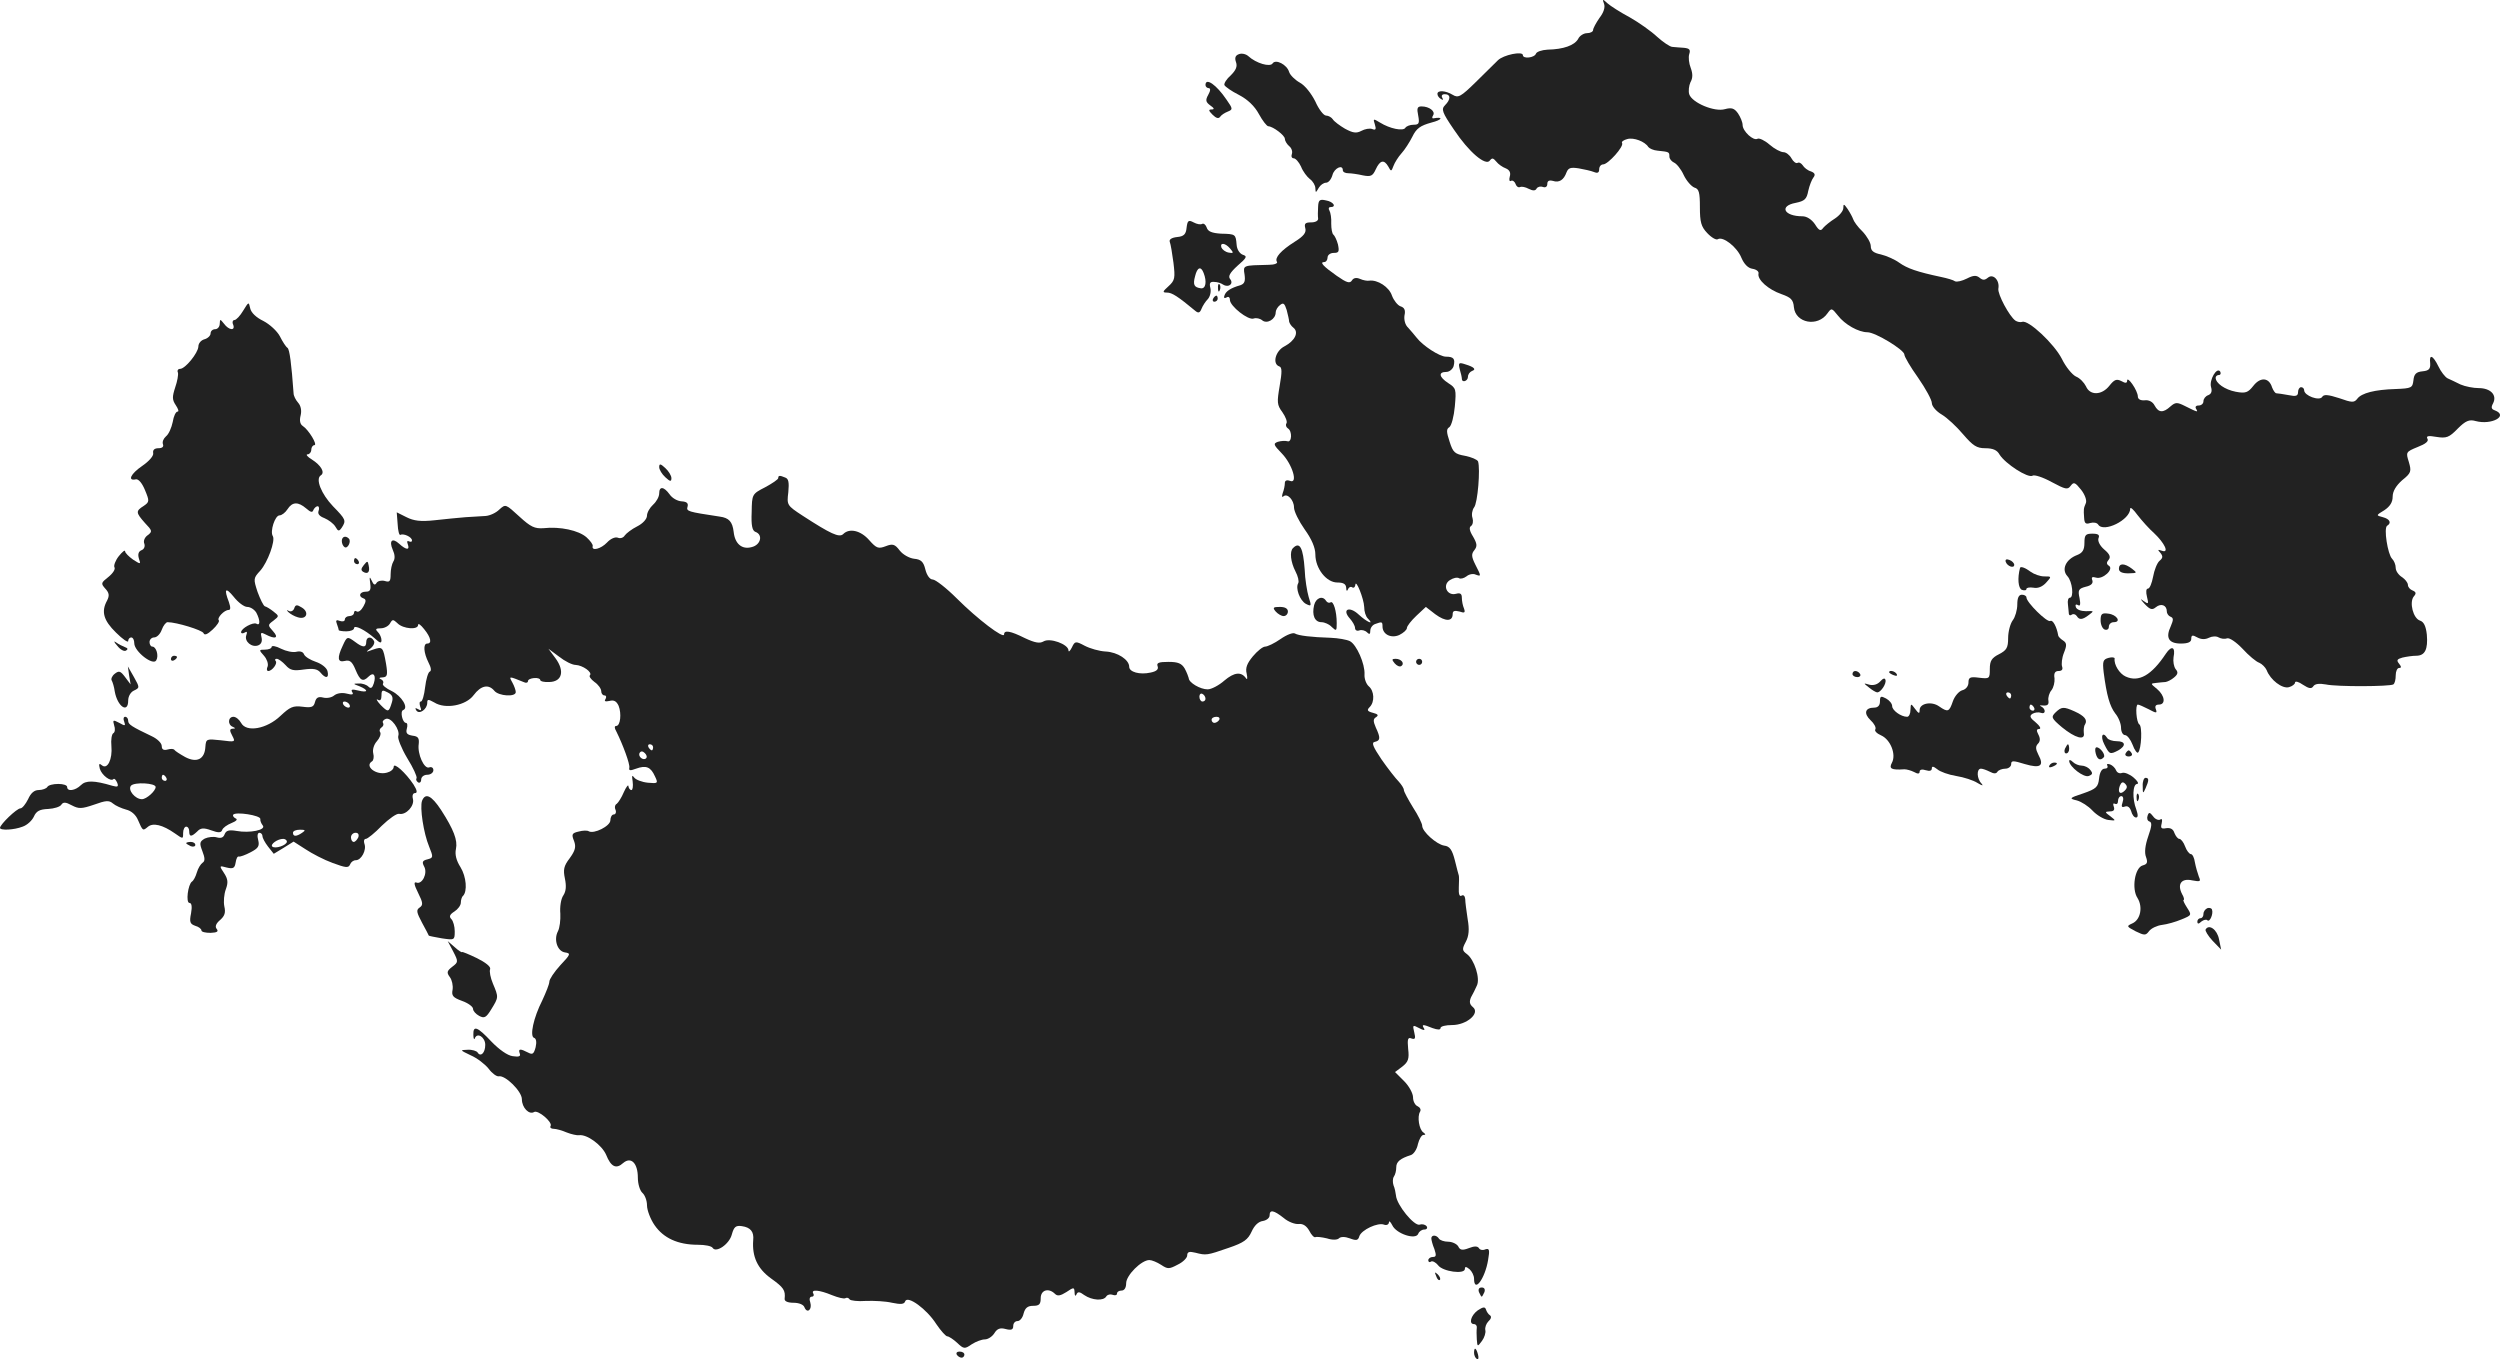 <?xml version="1.0" standalone="no"?>
<!DOCTYPE svg PUBLIC "-//W3C//DTD SVG 20010904//EN"
 "http://www.w3.org/TR/2001/REC-SVG-20010904/DTD/svg10.dtd">
<svg version="1.0" xmlns="http://www.w3.org/2000/svg"
 width="819.169pt" height="445.389pt" viewBox="0 0 819.169 445.389"
 preserveAspectRatio="xMidYMid meet">
<g transform="translate(-596,1196.869) scale(0.1,-0.1)"
fill="#222222" stroke="none">
<path d="M11216 11956 c4 -11 -1 -28 -15 -46 -11 -16 -21 -34 -21 -40 0 -5 -9
-10 -20 -10 -10 0 -24 -8 -29 -19 -12 -21 -48 -34 -100 -35 -19 -1 -36 -7 -38
-13 -5 -14 -43 -18 -43 -5 0 14 -64 1 -82 -17 -9 -9 -42 -41 -72 -71 -50 -49
-58 -53 -76 -42 -23 14 -50 16 -50 3 0 -6 5 -13 12 -17 7 -4 8 -3 4 4 -4 7 -1
12 8 12 20 0 20 -17 1 -36 -13 -13 -10 -23 29 -80 49 -74 105 -121 118 -101 7
9 11 8 21 -4 6 -8 20 -18 31 -22 12 -5 17 -14 13 -27 -3 -11 -1 -17 4 -14 5 3
12 -2 15 -10 3 -9 10 -13 15 -10 5 2 17 0 28 -6 14 -7 22 -7 26 1 4 6 13 8 21
5 8 -3 14 1 14 10 0 10 6 13 18 10 21 -7 36 3 45 28 6 15 14 17 40 13 17 -3
40 -8 50 -12 12 -5 17 -2 17 9 0 9 6 16 13 16 16 0 69 59 62 70 -3 4 5 10 17
13 21 6 58 -8 69 -26 4 -5 17 -11 30 -12 38 -4 39 -4 39 -19 0 -8 7 -16 15
-20 8 -3 23 -21 32 -41 9 -19 25 -37 35 -41 15 -4 18 -16 18 -64 0 -49 4 -64
24 -85 14 -15 30 -24 35 -20 17 10 63 -26 77 -61 9 -21 22 -34 36 -36 13 -2
22 -9 20 -16 -4 -20 32 -52 75 -67 31 -11 39 -18 41 -43 5 -52 78 -66 110 -20
13 18 14 18 34 -7 23 -30 68 -55 97 -55 26 0 121 -58 121 -73 0 -7 20 -41 45
-76 25 -36 45 -73 45 -83 0 -10 14 -27 33 -38 17 -10 49 -40 70 -65 32 -37 44
-45 72 -45 25 0 39 -6 47 -21 19 -30 93 -78 108 -69 6 4 34 -5 63 -21 45 -24
52 -26 62 -12 10 13 14 12 34 -13 12 -15 19 -34 16 -43 -8 -19 -8 -20 -6 -49
1 -18 5 -22 20 -17 11 3 22 1 26 -5 17 -28 105 15 105 52 0 7 11 -3 24 -21 14
-18 38 -45 54 -59 35 -33 51 -67 26 -58 -14 5 -15 4 -5 -7 9 -11 8 -17 -3 -26
-8 -7 -17 -30 -21 -52 -4 -21 -11 -39 -17 -39 -6 0 -7 -11 -3 -27 6 -24 5 -25
-12 -13 -11 9 -10 5 4 -10 18 -19 25 -21 37 -11 17 14 36 7 36 -14 0 -7 6 -15
12 -17 10 -4 10 -10 1 -31 -18 -38 -7 -57 33 -57 24 0 34 5 34 15 0 13 4 14
20 5 13 -7 26 -7 38 -1 10 5 24 6 32 1 7 -4 19 -6 27 -3 8 3 30 -12 51 -34 20
-22 45 -43 55 -46 9 -4 20 -15 24 -24 12 -32 51 -62 73 -56 11 3 20 10 20 15
0 6 12 3 26 -7 20 -13 28 -14 34 -5 5 8 19 10 41 6 37 -8 209 -7 221 0 5 3 8
16 8 30 0 13 5 24 11 24 8 0 8 4 0 14 -9 11 -7 15 11 20 13 3 33 6 45 6 29 0
39 21 35 69 -3 28 -10 42 -22 46 -23 7 -36 60 -21 79 9 10 8 15 -4 20 -8 3
-15 11 -15 18 0 7 -9 19 -20 26 -11 7 -20 20 -20 30 0 10 -5 23 -12 30 -14 14
-28 101 -16 108 15 9 9 22 -14 28 -23 6 -23 6 5 23 18 12 27 26 27 44 0 18 11
36 31 54 30 24 31 29 22 60 -10 32 -10 33 29 49 26 10 37 19 32 27 -5 9 2 11
30 6 32 -5 41 -2 69 27 26 26 38 31 59 25 52 -14 109 17 63 35 -12 4 -13 10
-6 23 14 27 -8 50 -47 50 -17 0 -44 5 -60 12 -15 8 -34 16 -42 20 -8 4 -22 22
-30 39 -18 37 -31 42 -27 10 1 -18 -4 -24 -25 -26 -21 -2 -28 -9 -30 -30 -3
-24 -6 -26 -58 -28 -68 -2 -112 -13 -126 -32 -10 -13 -17 -13 -59 2 -37 12
-51 13 -56 4 -9 -14 -59 4 -59 22 0 5 -4 10 -10 10 -5 0 -10 -7 -10 -16 0 -13
-7 -15 -31 -10 -17 3 -35 6 -40 6 -4 0 -10 9 -14 19 -10 33 -38 35 -61 6 -18
-23 -26 -26 -58 -20 -36 7 -66 28 -66 46 0 5 5 9 11 9 5 0 7 5 4 11 -11 17
-37 -28 -30 -51 4 -13 1 -22 -9 -26 -9 -3 -16 -12 -16 -20 0 -8 -7 -14 -16
-14 -9 0 -12 -5 -8 -11 7 -12 6 -12 -38 10 -24 12 -30 12 -46 -2 -24 -22 -39
-21 -52 3 -6 12 -19 19 -33 17 -14 -1 -22 4 -22 13 0 8 -8 26 -18 40 -9 13
-17 19 -17 12 0 -9 -5 -10 -19 -2 -16 8 -23 5 -39 -15 -25 -32 -64 -33 -77 -2
-6 12 -20 27 -33 32 -12 6 -33 31 -46 58 -25 49 -110 129 -130 121 -6 -2 -16
0 -22 4 -20 14 -59 87 -56 105 5 27 -17 50 -34 36 -11 -9 -17 -9 -28 0 -10 8
-20 8 -41 -3 -16 -8 -33 -12 -39 -9 -5 4 -26 10 -45 14 -80 17 -111 28 -138
47 -15 11 -43 23 -60 27 -24 5 -33 12 -33 27 0 11 -12 32 -27 48 -16 15 -29
34 -31 41 -2 6 -10 21 -18 33 -12 17 -14 18 -14 3 0 -9 -12 -24 -27 -34 -16
-10 -33 -24 -39 -31 -8 -12 -14 -9 -27 12 -11 16 -27 26 -41 26 -61 0 -77 34
-22 44 29 6 36 12 41 39 4 18 12 38 17 44 7 9 5 15 -8 20 -11 3 -23 13 -27 20
-5 7 -12 11 -17 8 -5 -3 -14 4 -20 15 -6 11 -18 20 -26 20 -9 0 -30 11 -46 25
-16 14 -34 22 -39 19 -14 -8 -49 25 -49 45 0 9 -7 26 -15 38 -12 17 -21 20
-43 14 -34 -10 -108 21 -117 49 -3 10 -1 28 4 39 8 14 8 28 1 47 -6 15 -8 35
-5 45 5 15 1 19 -17 21 -13 1 -30 2 -38 3 -8 0 -31 16 -50 33 -19 18 -60 47
-90 64 -30 16 -63 37 -73 46 -16 15 -17 14 -11 -2z"/>
<path d="M10019 11791 c-11 -4 -14 -12 -9 -26 5 -14 0 -26 -17 -43 -14 -12
-23 -27 -21 -32 2 -5 23 -20 47 -32 29 -15 52 -37 66 -63 12 -22 26 -40 31
-40 16 -1 54 -30 54 -41 0 -6 6 -17 14 -24 8 -6 12 -18 9 -26 -3 -8 0 -14 6
-14 6 0 17 -12 24 -27 6 -16 20 -34 29 -41 10 -7 18 -21 18 -30 1 -16 1 -16
11 1 5 9 16 17 24 17 8 0 17 11 21 25 6 23 34 36 34 16 0 -6 8 -10 18 -10 9 0
31 -3 48 -7 26 -5 32 -2 42 20 14 30 27 33 41 9 9 -17 10 -17 17 2 4 11 16 30
26 41 11 12 27 37 36 55 13 27 26 36 62 46 36 9 41 20 7 14 -5 -1 -5 4 -1 10
8 13 -13 29 -38 29 -14 0 -16 -6 -11 -30 5 -26 2 -30 -15 -30 -12 0 -24 -5
-27 -10 -7 -12 -51 -3 -83 17 -23 14 -23 13 -17 -6 5 -16 3 -20 -9 -15 -8 3
-24 0 -35 -6 -17 -9 -28 -7 -54 7 -17 10 -36 24 -40 31 -4 6 -14 12 -22 12 -8
0 -24 21 -35 46 -13 26 -34 53 -51 62 -16 9 -32 25 -35 35 -7 24 -44 43 -54
28 -8 -13 -54 0 -80 24 -8 7 -22 10 -31 6z"/>
<path d="M9910 11690 c0 -5 5 -10 10 -10 7 0 7 -8 -1 -22 -10 -18 -8 -24 7
-35 13 -9 14 -13 4 -13 -11 0 -10 -4 3 -17 12 -12 20 -14 25 -7 4 6 15 13 25
17 17 7 17 9 -4 39 -33 49 -69 74 -69 48z"/>
<path d="M10279 11291 c-1 -14 -1 -32 0 -38 1 -8 -9 -13 -23 -13 -19 0 -23 -4
-19 -19 4 -14 -5 -26 -34 -44 -46 -29 -67 -53 -59 -66 4 -5 -8 -10 -26 -10
-86 -2 -85 -1 -80 -32 3 -22 0 -30 -14 -35 -32 -9 -48 -20 -52 -34 -3 -7 0
-10 7 -6 6 4 11 1 11 -8 0 -20 60 -68 78 -61 8 3 21 0 28 -6 16 -13 44 4 44
26 0 7 6 18 14 24 11 9 15 6 22 -16 4 -16 8 -32 8 -38 1 -5 7 -15 14 -20 19
-15 5 -43 -29 -61 -30 -15 -41 -58 -17 -66 9 -3 9 -18 1 -64 -9 -53 -9 -62 9
-86 11 -16 17 -32 13 -37 -3 -5 -1 -12 5 -16 15 -9 13 -48 -2 -42 -7 2 -21 1
-31 -2 -16 -6 -14 -10 13 -38 35 -36 54 -101 27 -90 -11 4 -17 1 -17 -7 0 -8
-3 -23 -7 -33 -3 -10 -3 -15 2 -11 13 12 35 -12 35 -36 0 -13 16 -45 35 -72
23 -32 35 -60 35 -82 0 -46 36 -92 72 -92 20 0 28 -5 29 -17 0 -11 3 -13 6 -5
2 6 9 10 14 6 5 -3 9 1 10 8 1 22 28 -45 29 -72 0 -15 5 -31 12 -38 23 -23 -3
-12 -30 13 -31 29 -56 17 -29 -13 9 -10 17 -24 17 -31 0 -7 6 -11 14 -8 7 3
19 0 25 -6 8 -8 11 -7 11 5 0 9 7 19 16 22 22 8 24 8 24 -8 0 -26 28 -40 55
-28 14 7 25 17 25 23 0 6 14 24 31 40 l31 29 31 -24 c34 -25 57 -24 57 1 0 10
6 12 22 8 17 -6 20 -4 15 10 -4 9 -7 25 -7 35 0 13 -5 17 -19 13 -30 -8 -46
29 -20 45 11 7 24 10 30 6 5 -3 16 0 24 6 8 7 22 10 30 6 19 -7 19 -6 -1 33
-13 26 -13 35 -3 47 10 13 9 21 -4 44 -12 19 -14 31 -7 35 6 4 8 16 5 26 -4
11 -1 27 5 35 12 14 21 127 13 151 -3 6 -22 14 -42 18 -34 6 -40 11 -51 46
-11 33 -11 42 -1 48 7 5 15 35 18 68 5 56 4 60 -21 76 -31 20 -34 37 -7 37 10
0 21 9 24 19 6 24 0 31 -25 31 -21 0 -76 36 -96 62 -7 9 -20 24 -28 33 -10 9
-14 26 -12 40 4 17 0 26 -13 30 -9 3 -22 19 -28 35 -9 28 -47 53 -75 49 -6 -1
-19 1 -30 6 -12 5 -21 3 -26 -5 -7 -11 -17 -8 -50 15 -44 31 -57 45 -41 45 6
0 11 7 11 15 0 8 9 15 20 15 17 0 19 4 14 28 -4 15 -11 29 -15 32 -4 3 -7 19
-7 36 1 17 -2 36 -6 43 -4 6 -2 11 3 11 22 0 10 18 -14 22 -21 5 -25 1 -26
-21z"/>
<path d="M9848 11222 c-2 -21 -9 -28 -31 -30 -18 -2 -27 -8 -24 -16 3 -7 8
-38 12 -68 6 -50 5 -58 -16 -77 -20 -18 -21 -21 -5 -21 16 0 35 -12 94 -61 9
-7 14 -5 19 8 4 10 13 24 21 32 7 8 11 24 8 36 -4 16 -1 21 12 20 10 0 23 -4
30 -9 18 -11 35 3 23 18 -8 9 -1 21 24 44 30 26 33 31 17 36 -10 4 -19 17 -20
33 -3 34 -3 35 -51 36 -30 2 -43 7 -47 20 -3 9 -10 15 -15 12 -5 -3 -17 -1
-28 5 -17 9 -20 6 -23 -18z m143 -68 c12 -14 11 -16 -5 -13 -11 2 -21 10 -24
17 -5 17 13 15 29 -4z m-87 -80 c11 -28 7 -52 -9 -50 -22 3 -27 11 -19 40 7
29 19 34 28 10z"/>
<path d="M9951 11024 c0 -11 3 -14 6 -6 3 7 2 16 -1 19 -3 4 -6 -2 -5 -13z"/>
<path d="M9935 10990 c-3 -5 -1 -10 4 -10 6 0 11 5 11 10 0 6 -2 10 -4 10 -3
0 -8 -4 -11 -10z"/>
<path d="M6757 10951 c-10 -17 -23 -31 -29 -31 -5 0 -8 -7 -4 -15 8 -21 -14
-19 -30 3 -13 16 -13 16 -14 0 0 -10 -7 -18 -15 -18 -8 0 -15 -6 -15 -14 0 -7
-9 -16 -20 -19 -11 -3 -20 -13 -20 -24 -1 -21 -43 -73 -60 -73 -7 0 -10 -6 -7
-12 2 -7 -2 -29 -9 -49 -10 -31 -10 -40 2 -58 8 -12 11 -21 6 -21 -6 0 -13
-15 -16 -34 -4 -19 -13 -40 -22 -47 -8 -7 -13 -18 -10 -26 3 -8 -2 -13 -15
-13 -13 0 -19 -6 -17 -16 2 -9 -14 -27 -36 -42 -38 -26 -49 -50 -21 -44 9 2
21 -13 30 -35 15 -36 15 -39 -4 -52 -27 -17 -26 -22 4 -56 24 -25 25 -28 9
-40 -10 -7 -15 -19 -11 -28 3 -9 -1 -18 -9 -21 -10 -4 -13 -13 -9 -27 7 -20 6
-20 -19 -4 -14 10 -26 22 -26 27 0 6 -9 -1 -21 -16 -11 -14 -17 -31 -14 -36 4
-6 -5 -20 -20 -32 -24 -19 -25 -21 -10 -38 13 -14 14 -23 6 -39 -20 -36 -12
-65 29 -105 22 -22 40 -34 40 -28 0 7 5 12 10 12 6 0 10 -9 10 -19 0 -27 62
-75 72 -56 9 15 0 45 -13 45 -5 0 -9 7 -9 15 0 8 7 15 15 15 9 0 20 11 25 25
5 14 14 25 19 25 29 0 114 -26 118 -36 3 -8 13 -4 30 12 14 13 23 27 20 30 -7
8 18 34 32 34 7 0 7 8 1 26 -17 44 -11 50 16 17 14 -18 34 -33 44 -33 11 0 24
-9 30 -19 13 -25 13 -44 0 -36 -10 6 -50 -15 -50 -28 0 -4 5 -5 12 -1 7 5 9 2
5 -9 -7 -20 18 -41 39 -33 10 4 14 13 11 26 -4 16 -2 18 13 10 32 -17 45 -12
25 10 -18 20 -18 21 1 35 19 15 19 15 0 30 -10 8 -23 16 -28 17 -5 2 -15 23
-24 47 -14 43 -14 45 9 70 24 27 50 98 41 113 -10 15 7 68 22 68 7 0 19 9 26
20 16 25 35 25 61 3 15 -13 21 -15 24 -5 3 6 9 12 14 12 4 0 6 -7 3 -15 -4
-10 3 -18 19 -24 14 -6 30 -18 36 -28 9 -16 12 -16 21 -3 15 23 13 27 -29 70
-38 40 -58 89 -40 101 15 9 1 33 -29 52 -15 9 -21 17 -14 17 6 0 12 7 12 15 0
8 5 15 10 15 12 0 -19 51 -38 63 -9 6 -11 18 -7 34 4 16 1 32 -8 42 -8 9 -15
23 -15 31 -7 97 -13 144 -20 149 -5 3 -16 20 -25 38 -9 17 -33 39 -54 50 -23
11 -40 27 -43 41 -5 23 -5 22 -23 -7z"/>
<path d="M10743 10759 c4 -13 7 -27 7 -31 0 -15 20 -8 20 6 0 8 6 16 13 19 15
5 8 13 -22 22 -21 7 -23 5 -18 -16z"/>
<path d="M8120 10438 c0 -8 9 -23 20 -33 16 -15 20 -15 20 -3 0 8 -9 23 -20
33 -16 15 -20 15 -20 3z"/>
<path d="M8510 10402 c0 -4 -19 -17 -43 -30 -43 -22 -43 -23 -44 -81 -2 -44 2
-61 12 -65 26 -9 18 -43 -12 -50 -32 -9 -55 11 -59 50 -4 33 -15 46 -46 50
-105 16 -110 17 -105 33 3 11 -3 16 -20 17 -14 1 -31 11 -39 23 -19 26 -34 27
-34 3 0 -11 -9 -27 -20 -37 -11 -10 -20 -26 -20 -36 0 -11 -14 -26 -32 -35
-18 -9 -36 -23 -41 -30 -4 -7 -14 -11 -23 -7 -9 3 -24 -4 -35 -16 -20 -21 -51
-29 -47 -12 2 5 -8 18 -20 29 -26 23 -87 36 -141 30 -29 -2 -42 4 -79 38 -45
41 -45 42 -66 23 -11 -11 -31 -20 -45 -21 -14 -1 -44 -3 -66 -4 -22 -2 -67 -6
-101 -10 -46 -5 -68 -2 -92 10 l-32 16 3 -39 c1 -21 5 -37 9 -35 10 6 38 -7
38 -18 0 -5 -4 -6 -10 -3 -6 3 -7 -1 -4 -9 8 -21 -5 -20 -28 1 -23 21 -34 10
-21 -20 7 -15 8 -29 2 -38 -5 -8 -9 -27 -9 -42 0 -23 -3 -27 -19 -22 -11 3
-23 0 -27 -6 -5 -9 -10 -7 -16 7 -7 15 -8 13 -5 -8 3 -22 0 -28 -14 -28 -21 0
-26 -16 -8 -22 9 -3 9 -10 0 -26 -7 -13 -16 -20 -22 -17 -5 4 -9 1 -9 -4 0 -6
-7 -11 -15 -11 -8 0 -15 -5 -15 -11 0 -6 -7 -8 -16 -5 -12 5 -15 2 -10 -10 3
-8 6 -18 6 -20 0 -2 11 -4 25 -4 14 0 25 5 25 10 0 13 36 -5 68 -33 17 -16 22
-17 22 -6 0 8 -5 20 -12 27 -9 9 -7 12 10 12 11 0 25 7 30 16 8 14 10 14 25 0
18 -18 67 -22 67 -5 0 7 9 0 20 -14 22 -27 26 -47 10 -47 -14 0 -12 -30 4 -62
9 -17 10 -28 4 -30 -5 -2 -12 -25 -15 -51 -3 -26 -9 -47 -14 -47 -5 0 -5 -7
-2 -17 5 -12 3 -14 -7 -8 -9 5 -11 4 -6 -4 10 -15 36 4 36 25 0 12 3 12 23 1
36 -23 104 -10 129 24 24 32 49 37 68 14 14 -17 70 -21 70 -4 0 6 -5 20 -11
31 -12 22 -13 22 39 1 6 -3 12 -1 12 4 0 5 9 9 20 10 11 1 20 -2 20 -6 0 -5
14 -8 30 -7 42 1 51 36 20 78 l-23 31 35 -26 c19 -15 43 -27 54 -27 23 -1 56
-24 47 -34 -4 -3 3 -13 15 -22 12 -8 22 -22 22 -30 0 -8 5 -14 11 -14 5 0 7
-5 3 -12 -5 -7 -1 -9 13 -6 15 4 23 -1 30 -16 10 -25 6 -66 -8 -66 -6 0 -6 -7
0 -17 22 -44 46 -109 43 -120 -2 -10 3 -10 22 -3 33 12 48 6 62 -25 11 -23 10
-24 -23 -21 -20 2 -40 10 -45 17 -7 10 -8 6 -5 -13 2 -16 0 -28 -4 -28 -5 0
-9 6 -10 13 0 6 -7 -2 -15 -20 -7 -17 -18 -34 -23 -38 -6 -3 -8 -12 -4 -20 3
-8 0 -15 -6 -15 -6 0 -11 -9 -11 -19 0 -19 -54 -46 -71 -36 -4 3 -19 3 -33 -1
-22 -5 -24 -9 -15 -31 7 -19 4 -31 -14 -56 -20 -26 -22 -38 -16 -67 5 -24 4
-41 -5 -55 -8 -11 -12 -38 -10 -60 1 -21 -2 -47 -8 -58 -14 -27 -2 -65 23 -69
20 -3 19 -6 -15 -42 -20 -22 -36 -46 -36 -54 0 -8 -11 -35 -23 -61 -29 -57
-42 -118 -27 -123 7 -2 9 -14 5 -31 -6 -22 -10 -25 -25 -17 -25 13 -33 13 -27
-3 4 -10 -3 -12 -23 -9 -17 2 -45 22 -70 48 -46 49 -60 54 -59 22 0 -13 3 -18
5 -11 8 20 34 3 34 -22 0 -26 -15 -41 -25 -25 -3 5 -18 10 -33 9 -26 -1 -25
-1 10 -18 21 -9 47 -29 59 -44 11 -15 26 -26 33 -25 21 5 76 -49 76 -75 0 -28
24 -52 40 -42 13 8 62 -34 54 -46 -3 -5 2 -9 10 -9 8 0 27 -5 43 -12 15 -6 34
-10 40 -9 26 4 75 -32 89 -64 16 -40 33 -48 56 -27 26 22 48 -1 48 -48 0 -21
7 -43 15 -50 8 -7 15 -25 15 -41 0 -15 11 -45 25 -65 29 -42 76 -64 142 -64
23 0 44 -4 48 -10 11 -18 55 12 63 44 7 25 13 30 33 27 28 -4 40 -18 37 -46
-4 -54 14 -93 58 -125 42 -30 48 -39 45 -67 -1 -8 10 -13 29 -13 18 0 33 -6
36 -15 9 -22 26 -7 19 16 -4 11 -2 19 5 19 6 0 8 5 5 10 -9 15 20 12 61 -5 20
-8 40 -13 44 -10 5 3 11 1 14 -4 3 -4 27 -7 53 -5 27 1 65 -1 86 -6 29 -6 40
-5 43 5 8 20 71 -26 102 -75 15 -22 31 -40 36 -40 5 0 20 -10 32 -21 22 -21
25 -21 48 -5 14 9 33 16 43 16 10 0 24 9 31 20 9 15 19 19 37 14 19 -5 25 -2
25 10 0 9 6 16 14 16 8 0 17 11 20 25 5 18 13 25 31 25 20 0 25 5 25 25 0 27
26 35 47 14 8 -8 18 -6 37 6 25 17 26 16 27 -1 0 -11 3 -14 6 -7 4 10 10 10
26 -2 25 -17 63 -20 72 -4 4 6 13 8 21 5 8 -3 14 -1 14 4 0 6 7 10 15 10 9 0
15 9 15 24 0 26 50 76 76 76 8 0 25 -7 39 -16 21 -14 26 -14 54 1 17 8 31 22
31 30 0 12 7 14 27 9 35 -9 37 -9 109 16 50 17 63 27 75 53 9 20 22 33 37 35
12 2 22 10 22 18 0 20 13 18 46 -8 15 -13 37 -21 49 -20 14 2 26 -6 35 -22 7
-14 16 -23 20 -21 4 2 21 0 38 -4 18 -6 34 -5 39 0 6 6 20 6 36 0 21 -8 27 -7
31 7 7 21 61 46 81 38 8 -3 15 0 16 7 0 7 5 3 11 -9 13 -28 77 -49 85 -28 3 8
12 14 20 14 8 0 11 5 8 10 -4 6 -14 9 -23 6 -18 -6 -76 65 -78 96 -1 9 -4 24
-8 33 -3 9 -3 22 1 28 5 7 8 20 8 31 0 18 13 29 48 40 9 3 20 19 23 36 4 16
12 30 18 30 8 0 8 2 0 8 -14 9 -21 52 -11 68 4 7 0 14 -8 18 -8 3 -15 16 -15
29 0 13 -13 37 -29 53 l-30 30 24 18 c19 15 23 25 19 58 -3 32 -1 39 11 34 12
-4 14 0 9 20 -6 25 -5 25 16 14 15 -8 20 -8 16 -1 -9 14 -4 14 28 1 17 -6 26
-6 26 0 0 6 17 10 38 10 48 0 93 39 68 59 -11 9 -12 18 -6 32 6 10 14 27 19
38 12 23 -8 86 -33 104 -15 11 -16 16 -3 40 10 19 12 40 6 74 -4 27 -8 56 -8
66 -1 10 -6 15 -12 11 -7 -4 -10 5 -9 27 1 19 1 36 0 39 -1 3 -7 25 -13 50 -9
35 -17 46 -35 48 -25 4 -72 46 -72 65 0 7 -13 34 -30 60 -16 26 -30 52 -30 57
0 6 -8 18 -17 28 -10 10 -35 42 -56 72 -29 43 -34 56 -22 58 18 4 19 13 3 47
-9 21 -9 28 1 34 9 6 6 10 -10 14 -19 5 -21 9 -11 19 17 17 15 53 -3 68 -8 7
-15 24 -14 39 2 34 -26 98 -48 109 -10 5 -38 10 -63 11 -64 2 -105 7 -117 14
-6 4 -27 -4 -47 -18 -20 -14 -43 -25 -51 -25 -7 0 -25 -14 -40 -32 -19 -23
-25 -38 -20 -57 3 -14 2 -21 -2 -15 -16 23 -39 20 -71 -7 -18 -16 -43 -29 -55
-29 -24 0 -62 22 -62 37 -1 4 -6 18 -13 31 -10 17 -22 22 -53 22 -32 0 -40 -3
-36 -14 4 -10 -3 -17 -23 -21 -36 -8 -70 2 -70 19 0 23 -38 48 -77 50 -21 1
-52 10 -69 19 -30 16 -32 15 -42 -6 -6 -12 -11 -16 -11 -9 -1 20 -61 42 -82
29 -12 -7 -27 -5 -61 11 -48 24 -68 27 -68 12 0 -16 -87 50 -155 118 -34 34
-70 62 -79 62 -9 0 -19 13 -24 33 -6 25 -14 33 -37 35 -16 2 -37 14 -47 27
-16 21 -23 23 -46 14 -24 -9 -30 -7 -54 20 -28 32 -65 40 -85 20 -13 -13 -42
1 -133 60 -52 34 -52 35 -47 77 3 32 1 44 -10 48 -19 8 -23 7 -23 -2z m1400
-723 c0 -5 -4 -9 -10 -9 -5 0 -10 7 -10 16 0 8 5 12 10 9 6 -3 10 -10 10 -16z
m45 -69 c-3 -5 -10 -10 -16 -10 -5 0 -9 5 -9 10 0 6 7 10 16 10 8 0 12 -4 9
-10z m-1855 -90 c0 -5 -2 -10 -4 -10 -3 0 -8 5 -11 10 -3 6 -1 10 4 10 6 0 11
-4 11 -10z m-23 -36 c-9 -9 -28 6 -21 18 4 6 10 6 17 -1 6 -6 8 -13 4 -17z"/>
<path d="M12790 10190 c0 -23 -6 -33 -24 -40 -37 -14 -52 -47 -32 -69 17 -18
22 -71 8 -71 -5 0 -8 -10 -6 -22 1 -13 3 -27 3 -31 1 -5 5 -6 10 -2 5 3 12 1
16 -5 8 -13 18 -13 40 4 17 13 17 13 -10 12 -16 0 -30 5 -33 13 -3 8 0 11 7 7
7 -5 9 2 5 23 -6 26 -3 31 20 37 18 4 25 11 22 21 -4 10 -1 13 12 9 22 -7 60
28 42 39 -8 5 -8 11 -1 19 8 9 4 19 -14 34 -15 13 -22 28 -19 37 5 11 -1 15
-20 15 -22 0 -26 -4 -26 -30z"/>
<path d="M7080 10196 c0 -8 4 -17 9 -20 10 -7 23 19 14 28 -11 11 -23 6 -23
-8z"/>
<path d="M10197 10173 c-12 -11 -8 -46 8 -77 8 -15 12 -32 9 -38 -10 -16 5
-57 25 -68 18 -9 19 -8 9 23 -5 17 -12 58 -13 90 -5 71 -16 92 -38 70z"/>
<path d="M7120 10130 c0 -5 5 -10 11 -10 5 0 7 5 4 10 -3 6 -8 10 -11 10 -2 0
-4 -4 -4 -10z"/>
<path d="M12532 10128 c5 -15 28 -23 28 -10 0 5 -7 13 -16 16 -10 4 -14 1 -12
-6z"/>
<path d="M7152 10117 c-9 -11 -10 -17 -2 -22 15 -9 23 -1 18 21 -3 15 -4 16
-16 1z"/>
<path d="M12903 10105 c0 -10 10 -15 31 -15 29 1 30 1 12 15 -25 19 -43 19
-43 0z"/>
<path d="M12579 10108 c-9 -34 -6 -67 6 -72 8 -3 15 -2 15 3 0 4 10 6 23 4 14
-3 29 3 41 16 19 21 19 21 -6 21 -13 0 -33 7 -44 15 -17 13 -33 19 -35 13z"/>
<path d="M12570 9988 c0 -18 -7 -42 -15 -52 -8 -11 -15 -37 -15 -58 0 -32 -5
-40 -30 -53 -24 -12 -30 -22 -30 -48 0 -32 -1 -33 -35 -29 -30 4 -35 1 -35
-16 0 -11 -8 -22 -20 -25 -11 -3 -25 -19 -31 -36 -12 -35 -16 -37 -45 -17 -25
18 -64 10 -64 -12 0 -13 -3 -12 -15 4 -14 19 -14 18 -15 -3 0 -13 -5 -23 -11
-23 -20 0 -49 21 -49 35 0 8 -9 19 -20 25 -17 9 -20 8 -20 -10 0 -13 -7 -20
-19 -20 -30 0 -35 -19 -12 -41 12 -11 19 -24 16 -30 -4 -5 5 -14 19 -20 31
-14 50 -63 35 -90 -10 -19 -2 -24 41 -21 8 0 22 -4 32 -9 12 -7 18 -6 18 1 0
7 8 9 20 5 13 -4 20 -2 20 6 0 8 5 7 18 -3 9 -8 37 -18 62 -22 25 -4 56 -14
70 -23 15 -9 20 -10 13 -2 -16 16 -17 49 -2 49 6 0 19 -5 29 -10 13 -7 21 -7
25 0 3 5 15 10 26 10 10 0 19 7 19 15 0 12 6 12 45 0 51 -15 64 -6 44 31 -9
18 -10 27 -1 36 7 7 8 17 1 30 -7 13 -6 18 3 18 7 1 2 10 -11 21 -20 16 -22
22 -11 29 7 4 19 6 27 3 17 -6 17 13 1 21 -7 3 -4 4 7 3 14 -1 19 3 17 16 -2
10 3 26 10 34 7 9 11 26 10 39 -3 17 2 24 13 24 11 0 15 5 12 14 -3 8 -1 29 6
46 10 25 9 32 -3 40 -8 5 -16 13 -16 17 -5 29 -18 52 -26 47 -10 -6 -78 61
-78 77 0 5 -7 9 -15 9 -10 0 -15 -10 -15 -32z m-20 -298 c0 -5 -2 -10 -4 -10
-3 0 -8 5 -11 10 -3 6 -1 10 4 10 6 0 11 -4 11 -10z m75 -40 c3 -5 1 -10 -4
-10 -6 0 -11 5 -11 10 0 6 2 10 4 10 3 0 8 -4 11 -10z"/>
<path d="M10266 9986 c-8 -33 2 -56 24 -56 10 0 26 -7 34 -16 15 -14 16 -13
16 13 0 39 -11 74 -20 68 -5 -3 -11 -1 -15 5 -11 18 -33 10 -39 -14z"/>
<path d="M6924 9975 c-3 -8 -11 -12 -18 -8 -7 4 -8 3 -1 -4 6 -6 20 -14 31
-17 29 -9 38 17 13 32 -16 10 -21 10 -25 -3z"/>
<path d="M10140 9965 c7 -8 19 -15 26 -15 8 0 14 7 14 15 0 10 -10 15 -26 15
-22 0 -25 -2 -14 -15z"/>
<path d="M12843 9936 c0 -14 6 -27 13 -30 8 -3 14 1 14 9 0 8 7 15 16 15 26 0
10 25 -18 28 -21 3 -25 -1 -25 -22z"/>
<path d="M7083 9853 c-19 -40 -17 -56 7 -50 16 4 24 -2 35 -29 15 -36 24 -41
43 -22 16 16 25 4 17 -22 -5 -16 -10 -19 -18 -11 -6 6 -20 11 -31 10 -20 0
-20 -1 2 -9 31 -13 28 -22 -4 -14 -20 5 -25 4 -20 -5 6 -8 0 -10 -18 -5 -16 4
-32 1 -41 -6 -8 -7 -24 -10 -36 -7 -16 4 -23 0 -27 -15 -4 -16 -11 -19 -41
-15 -31 4 -41 -1 -72 -30 -45 -43 -112 -55 -129 -23 -6 11 -17 20 -25 20 -18
0 -20 -26 -2 -33 9 -4 9 -6 -1 -6 -10 -1 -10 -6 -1 -23 11 -21 10 -21 -37 -15
-47 5 -49 5 -51 -21 -2 -41 -28 -54 -66 -34 -18 10 -33 20 -35 23 -2 4 -12 5
-22 2 -14 -4 -20 0 -20 11 0 10 -15 24 -32 32 -67 32 -78 39 -78 51 0 7 -4 13
-10 13 -5 0 -7 -7 -3 -16 5 -14 3 -15 -16 -4 -21 11 -22 10 -17 -8 4 -11 3
-23 -3 -26 -5 -3 -8 -22 -6 -42 4 -43 -13 -78 -31 -63 -9 8 -11 5 -7 -11 6
-21 36 -44 45 -34 3 3 8 -3 12 -12 5 -13 2 -15 -16 -10 -60 18 -87 18 -103 2
-18 -18 -45 -22 -45 -6 0 6 -13 10 -29 10 -17 0 -33 -4 -36 -10 -3 -5 -16 -10
-28 -10 -15 0 -26 -10 -35 -30 -8 -16 -19 -30 -25 -30 -12 0 -67 -53 -67 -64
0 -9 46 -7 74 4 15 5 31 20 37 33 8 18 19 24 47 25 19 1 39 7 43 14 6 9 14 9
34 -2 23 -12 32 -12 73 2 39 14 49 15 62 4 8 -7 28 -16 43 -20 17 -4 32 -17
39 -34 16 -37 16 -36 32 -23 17 15 49 7 89 -21 27 -19 27 -19 27 1 0 12 5 21
10 21 6 0 10 -7 10 -15 0 -19 7 -19 26 -1 11 12 21 13 46 4 24 -9 33 -8 36 1
2 7 16 17 31 23 15 6 21 12 13 15 -6 3 -10 8 -8 12 7 11 91 -2 89 -14 -1 -5 3
-15 8 -21 12 -15 -43 -26 -86 -18 -24 4 -34 2 -39 -11 -4 -11 -12 -14 -26 -10
-10 3 -28 1 -39 -4 -17 -10 -18 -15 -8 -41 9 -23 9 -33 1 -38 -6 -4 -15 -18
-19 -32 -4 -14 -11 -27 -16 -30 -13 -9 -21 -70 -8 -70 7 0 9 -12 5 -34 -6 -29
-3 -35 14 -41 11 -3 20 -10 20 -15 0 -5 13 -8 30 -8 21 1 27 4 20 13 -6 7 -3
17 11 29 15 13 19 24 14 45 -3 15 -1 40 5 56 8 22 7 33 -6 53 -16 24 -16 25 9
18 21 -5 26 -2 29 16 2 13 6 22 11 20 4 -1 21 5 38 14 25 13 30 20 25 40 -4
14 -2 24 4 24 5 0 10 -5 10 -11 0 -6 8 -21 18 -34 l19 -24 33 20 32 20 39 -25
c21 -14 61 -35 89 -45 43 -16 52 -17 57 -5 3 8 11 14 19 14 18 0 36 34 28 54
-3 9 -1 16 5 16 5 0 29 19 52 43 24 23 49 41 57 39 22 -5 51 26 45 49 -3 11 0
19 7 19 8 0 7 9 -5 28 -26 39 -65 74 -65 58 0 -8 -10 -16 -22 -19 -35 -10 -75
21 -49 37 5 3 7 15 4 26 -3 12 2 29 12 40 9 10 14 23 11 29 -4 5 -2 12 4 16 6
4 8 10 5 15 -3 4 1 10 9 13 17 7 48 -36 41 -56 -3 -7 10 -40 29 -72 20 -32 33
-61 31 -66 -3 -4 -1 -10 5 -14 5 -3 10 1 10 9 0 9 9 16 20 16 11 0 20 7 20 15
0 8 -6 12 -14 9 -16 -6 -39 44 -34 77 2 19 -2 25 -20 27 -18 3 -23 8 -19 23 3
10 2 19 -3 19 -11 0 -20 38 -9 42 19 7 -5 46 -37 62 -19 9 -33 20 -29 25 3 5
-1 12 -7 14 -8 3 -5 6 5 6 16 1 18 7 12 44 -10 56 -11 58 -43 47 -25 -9 -25
-9 -8 4 10 8 15 19 11 25 -9 16 -25 13 -25 -4 0 -19 -11 -19 -36 0 -26 19 -27
19 -41 -12z m161 -186 c-10 -33 -12 -33 -37 -8 -12 13 -16 21 -9 17 8 -5 12 0
12 14 0 18 3 19 20 10 16 -8 19 -17 14 -33z m-139 -7 c3 -5 2 -10 -4 -10 -5 0
-13 5 -16 10 -3 6 -2 10 4 10 5 0 13 -4 16 -10z m-600 -240 c3 -5 1 -10 -4
-10 -6 0 -11 5 -11 10 0 6 2 10 4 10 3 0 8 -4 11 -10z m-35 -30 c0 -13 -30
-40 -45 -40 -22 0 -47 30 -36 44 11 13 81 9 81 -4z m480 -150 c-19 -13 -30
-13 -30 0 0 6 10 10 23 10 18 0 19 -2 7 -10z m184 -15 c-4 -8 -10 -15 -15 -15
-5 0 -9 7 -9 15 0 8 7 15 15 15 9 0 12 -6 9 -15z m-234 -14 c0 -12 -39 -25
-48 -16 -7 7 17 25 36 25 6 0 12 -4 12 -9z"/>
<path d="M6344 9853 c10 -13 23 -20 29 -16 7 4 6 8 -3 11 -8 3 -22 10 -30 16
-8 6 -7 1 4 -11z"/>
<path d="M6850 9849 c0 -5 -10 -9 -22 -9 -20 0 -20 -1 -3 -20 9 -10 15 -26 12
-35 -4 -8 -3 -15 2 -15 13 0 32 26 24 33 -3 4 -2 7 4 7 5 0 18 -9 29 -21 15
-17 26 -19 60 -14 30 4 44 2 54 -10 17 -21 29 -19 23 5 -3 11 -20 24 -38 30
-18 6 -36 17 -39 25 -3 8 -13 11 -25 8 -11 -3 -34 2 -50 10 -17 9 -31 11 -31
6z"/>
<path d="M13057 9827 c-47 -71 -89 -95 -132 -75 -20 9 -39 39 -36 59 0 4 -9 5
-20 2 -18 -5 -20 -11 -16 -47 10 -77 20 -111 38 -135 11 -13 19 -34 19 -47 0
-13 6 -24 13 -24 7 0 18 -14 25 -32 6 -17 15 -29 18 -25 11 11 14 86 4 92 -10
6 -14 65 -5 65 4 0 19 -7 35 -15 26 -14 29 -14 24 0 -4 10 0 15 10 15 23 0 20
29 -6 51 -22 18 -22 18 -3 20 11 1 25 3 31 3 6 1 19 7 28 15 12 10 14 17 5 27
-6 8 -9 25 -7 39 7 34 -6 40 -25 12z"/>
<path d="M6520 9809 c0 -5 5 -7 10 -4 6 3 10 8 10 11 0 2 -4 4 -10 4 -5 0 -10
-5 -10 -11z"/>
<path d="M10530 9795 c7 -8 16 -12 21 -9 13 8 1 24 -18 24 -13 0 -13 -3 -3
-15z"/>
<path d="M10600 9800 c0 -5 5 -10 10 -10 6 0 10 5 10 10 0 6 -4 10 -10 10 -5
0 -10 -4 -10 -10z"/>
<path d="M6383 9756 l5 -30 -18 24 c-15 20 -20 22 -34 11 -9 -7 -13 -17 -10
-22 3 -5 8 -21 10 -36 9 -50 44 -73 44 -30 0 14 8 28 19 33 19 9 19 10 0 44
l-20 35 4 -29z"/>
<path d="M12030 9760 c0 -5 7 -10 16 -10 8 0 12 5 9 10 -3 6 -10 10 -16 10 -5
0 -9 -4 -9 -10z"/>
<path d="M12150 9766 c0 -2 7 -7 16 -10 8 -3 12 -2 9 4 -6 10 -25 14 -25 6z"/>
<path d="M12121 9736 c-9 -10 -22 -14 -35 -11 -21 6 -21 6 -2 -9 11 -9 23 -16
27 -16 12 0 31 29 27 41 -2 7 -8 5 -17 -5z"/>
<path d="M12695 9634 c-15 -15 -13 -19 21 -48 44 -36 77 -45 72 -19 -1 10 0
23 4 28 9 15 -2 28 -35 43 -36 16 -42 15 -62 -4z"/>
<path d="M12855 9530 c17 -34 19 -34 46 -20 26 15 24 30 -5 30 -14 0 -28 5
-31 10 -15 24 -24 7 -10 -20z"/>
<path d="M12726 9515 c-3 -8 -1 -15 4 -15 6 0 10 7 10 15 0 8 -2 15 -4 15 -2
0 -6 -7 -10 -15z"/>
<path d="M12827 9500 c5 -20 15 -25 26 -13 8 7 -11 33 -23 33 -5 0 -6 -9 -3
-20z"/>
<path d="M12925 9500 c-3 -5 1 -10 10 -10 9 0 13 5 10 10 -3 6 -8 10 -10 10
-2 0 -7 -4 -10 -10z"/>
<path d="M12740 9475 c1 -19 48 -55 64 -49 13 5 14 9 5 20 -6 8 -19 14 -28 14
-9 0 -22 5 -29 12 -7 7 -12 8 -12 3z"/>
<path d="M12675 9460 c-3 -6 1 -7 9 -4 18 7 21 14 7 14 -6 0 -13 -4 -16 -10z"/>
<path d="M12865 9460 c3 -6 -1 -10 -9 -10 -9 0 -16 -12 -18 -32 -3 -28 -9 -34
-52 -49 -46 -15 -47 -17 -21 -23 15 -4 38 -19 51 -33 14 -15 37 -29 52 -31 26
-3 26 -3 7 12 -19 14 -19 15 -1 16 12 0 16 5 12 16 -3 8 -2 12 4 9 6 -3 10 1
10 9 0 9 5 16 11 16 6 0 8 -9 4 -20 -5 -15 -3 -18 8 -14 9 3 16 -3 20 -15 3
-12 10 -21 16 -21 7 0 7 8 1 26 -14 36 -12 84 3 84 6 1 1 10 -12 21 -13 11
-30 18 -38 15 -8 -3 -16 1 -19 8 -3 8 -12 17 -20 20 -9 3 -12 1 -9 -4z m57
-82 c-15 -15 -24 -6 -16 16 5 12 10 14 17 7 8 -8 8 -14 -1 -23z"/>
<path d="M12981 9393 c0 -25 1 -26 9 -8 12 27 12 35 0 35 -5 0 -10 -12 -9 -27z"/>
<path d="M12961 9354 c0 -11 3 -14 6 -6 3 7 2 16 -1 19 -3 4 -6 -2 -5 -13z"/>
<path d="M7343 9345 c-8 -22 5 -107 23 -150 14 -35 14 -37 -5 -42 -17 -4 -19
-9 -11 -24 12 -22 -7 -60 -26 -52 -9 3 -7 -8 6 -34 16 -32 17 -40 5 -48 -12
-8 -10 -16 8 -50 12 -22 22 -41 22 -42 0 -1 20 -5 43 -9 41 -6 42 -6 42 23 0
16 -5 34 -11 40 -8 8 -6 15 10 25 11 7 21 20 21 29 0 8 3 19 7 22 15 15 11 63
-8 94 -14 22 -19 42 -15 60 6 28 -7 63 -49 128 -31 47 -51 57 -62 30z"/>
<path d="M12997 9296 c-3 -8 -1 -17 6 -19 9 -3 8 -15 -4 -49 -10 -29 -13 -53
-7 -68 6 -17 4 -23 -11 -27 -26 -7 -37 -77 -17 -107 18 -29 10 -71 -17 -83
-20 -9 -19 -10 11 -26 29 -14 33 -14 44 1 7 9 26 18 42 20 17 2 45 10 64 18
34 14 34 14 18 39 -9 14 -14 25 -11 25 3 0 1 9 -5 19 -17 33 -2 53 33 45 27
-5 29 -4 22 12 -4 11 -10 31 -13 47 -2 15 -8 27 -13 27 -5 0 -14 11 -19 25 -5
14 -14 25 -19 25 -5 0 -12 9 -16 19 -4 13 -13 18 -27 16 -16 -3 -19 0 -15 15
3 13 1 18 -5 13 -6 -3 -17 2 -23 11 -11 14 -14 14 -18 2z"/>
<path d="M6570 9206 c0 -2 7 -6 15 -10 8 -3 15 -1 15 4 0 6 -7 10 -15 10 -8 0
-15 -2 -15 -4z"/>
<path d="M13193 8993 c-7 -3 -13 -11 -13 -19 0 -8 -4 -14 -10 -14 -5 0 -10 -5
-10 -11 0 -8 4 -9 13 0 8 6 17 8 20 4 8 -7 20 22 15 35 -1 5 -9 7 -15 5z"/>
<path d="M13187 8923 c-2 -4 8 -21 23 -37 l28 -29 -7 34 c-6 32 -33 51 -44 32z"/>
<path d="M7445 8851 c17 -33 17 -35 -3 -50 -18 -14 -19 -19 -8 -34 7 -9 11
-28 9 -41 -4 -20 1 -26 31 -37 20 -7 36 -19 36 -26 0 -7 9 -17 20 -23 17 -9
23 -6 40 22 24 39 24 39 5 84 -8 19 -12 40 -9 47 3 8 -15 22 -43 36 -27 13
-49 22 -49 20 -1 -2 -12 5 -24 16 l-23 20 18 -34z"/>
<path d="M10650 7911 c0 -5 4 -21 10 -35 7 -21 6 -26 -5 -26 -8 0 -15 -5 -15
-11 0 -5 4 -8 9 -4 5 3 16 -3 23 -12 15 -21 88 -31 88 -12 0 8 4 8 15 -1 8 -7
15 -21 15 -31 0 -49 36 0 46 61 6 34 4 39 -9 35 -8 -4 -18 -2 -21 4 -5 7 -15
7 -33 0 -21 -8 -29 -7 -35 6 -5 8 -20 15 -33 15 -13 0 -27 5 -30 10 -8 13 -25
13 -25 1z"/>
<path d="M10666 7787 c3 -10 9 -15 12 -12 3 3 0 11 -7 18 -10 9 -11 8 -5 -6z"/>
<path d="M10806 7735 c4 -8 7 -15 9 -15 2 0 5 7 9 15 3 9 0 15 -9 15 -9 0 -12
-6 -9 -15z"/>
<path d="M10802 7675 c-23 -17 -30 -45 -12 -45 6 0 10 -6 9 -12 -1 -7 -1 -24
0 -38 2 -25 2 -25 17 -5 8 11 13 27 11 35 -2 9 3 22 10 29 9 8 11 16 5 20 -5
3 -11 12 -13 19 -3 9 -9 9 -27 -3z"/>
<path d="M10790 7536 c0 -8 4 -17 9 -20 5 -4 7 3 4 14 -6 23 -13 26 -13 6z"/>
<path d="M9095 7530 c3 -5 10 -10 16 -10 5 0 9 5 9 10 0 6 -7 10 -16 10 -8 0
-12 -4 -9 -10z"/>
</g>
</svg>
